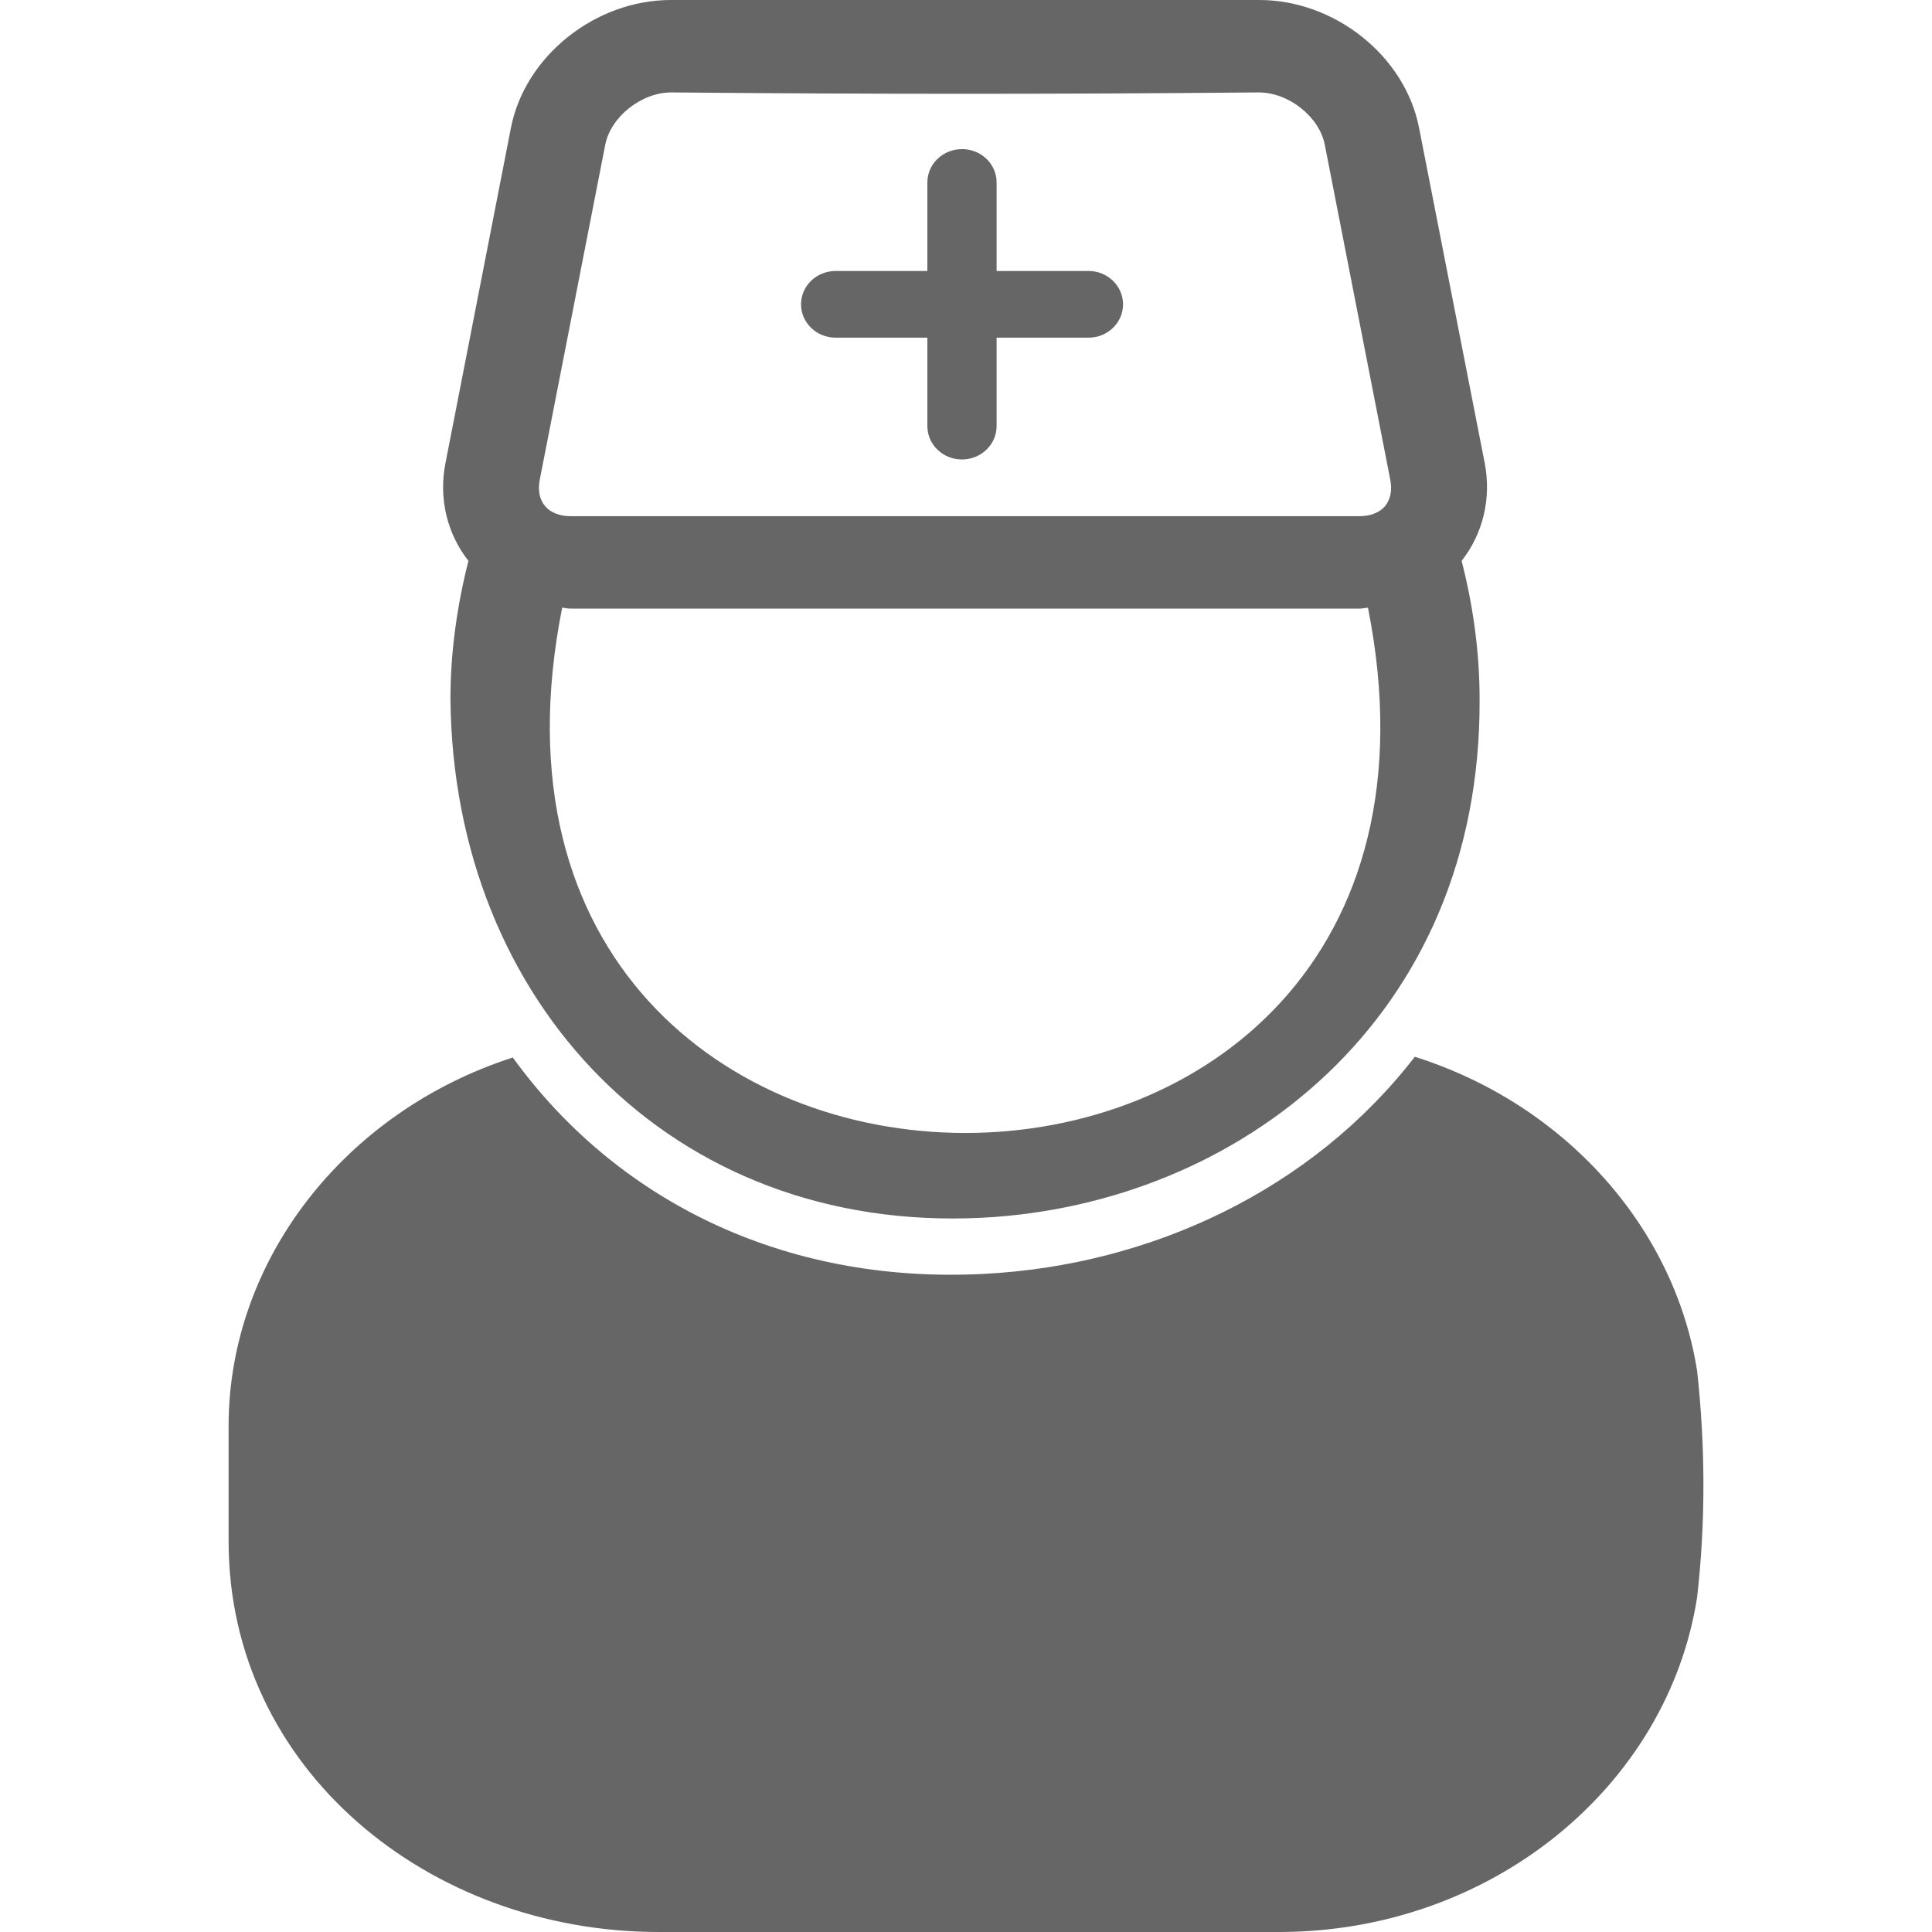 <?xml version="1.0" encoding="utf-8"?>
<!-- Generator: Adobe Illustrator 16.0.0, SVG Export Plug-In . SVG Version: 6.00 Build 0)  -->
<!DOCTYPE svg PUBLIC "-//W3C//DTD SVG 1.1//EN" "http://www.w3.org/Graphics/SVG/1.1/DTD/svg11.dtd">
<svg version="1.1" id="图层_1" xmlns="http://www.w3.org/2000/svg" xmlns:xlink="http://www.w3.org/1999/xlink" x="0px" y="0px"
	 width="50px" height="50px" viewBox="0 0 50 50" enable-background="new 0 0 50 50" xml:space="preserve">
<g>
	<g>
		<path fill="#666666" d="M21.627,8.739H24v2.289c0,0.478,0.402,0.863,0.896,0.863c0.493,0,0.896-0.386,0.896-0.863V8.739h2.378
			c0.494,0,0.894-0.386,0.894-0.862c0-0.477-0.399-0.864-0.894-0.864h-2.378V4.722c0-0.477-0.399-0.863-0.894-0.863
			C24.402,3.859,24,4.245,24,4.722v2.291h-2.373c-0.496,0-0.896,0.385-0.896,0.861C20.729,8.351,21.131,8.739,21.627,8.739z
			 M11.658,18.095c0.071,7.836,5.714,13.827,13.761,13.42c6.635-0.34,12.913-5.148,12.873-13.42c0-1.238-0.172-2.434-0.465-3.58
			c0.551-0.701,0.775-1.613,0.597-2.532l-1.7-8.681C36.362,1.451,34.547,0,32.588,0H17.362c-1.956,0-3.774,1.451-4.138,3.302
			l-1.695,8.681c-0.182,0.919,0.044,1.831,0.594,2.532C11.832,15.662,11.658,16.857,11.658,18.095z M14.549,15.727
			c0.076,0.005,0.145,0.024,0.221,0.024h20.409c0.077,0,0.149-0.02,0.224-0.024C39.005,33.863,10.948,33.842,14.549,15.727z
			 M13.967,12.425l1.697-8.681c0.143-0.721,0.934-1.352,1.709-1.352c5.11,0.047,10.091,0.047,15.203,0
			c0.775,0,1.568,0.63,1.709,1.352l1.697,8.681c0.052,0.27,0,0.508-0.138,0.675c-0.144,0.169-0.382,0.259-0.666,0.259H14.77
			c-0.283,0-0.518-0.09-0.662-0.259C13.966,12.933,13.917,12.695,13.967,12.425z M43.922,35.484c-0.586-3.729-3.43-6.91-7.307-8.135
			c-2.663,3.449-6.839,5.4-11.156,5.619c-5.238,0.27-9.546-1.951-12.188-5.6c-4.33,1.395-7.355,5.23-7.355,9.539v2.979
			C5.916,45.789,11.104,50,17.047,50H33.1c5.5,0,10.063-3.773,10.822-8.668C44.14,39.404,44.137,37.455,43.922,35.484z"/>
	</g>
</g>
</svg>
